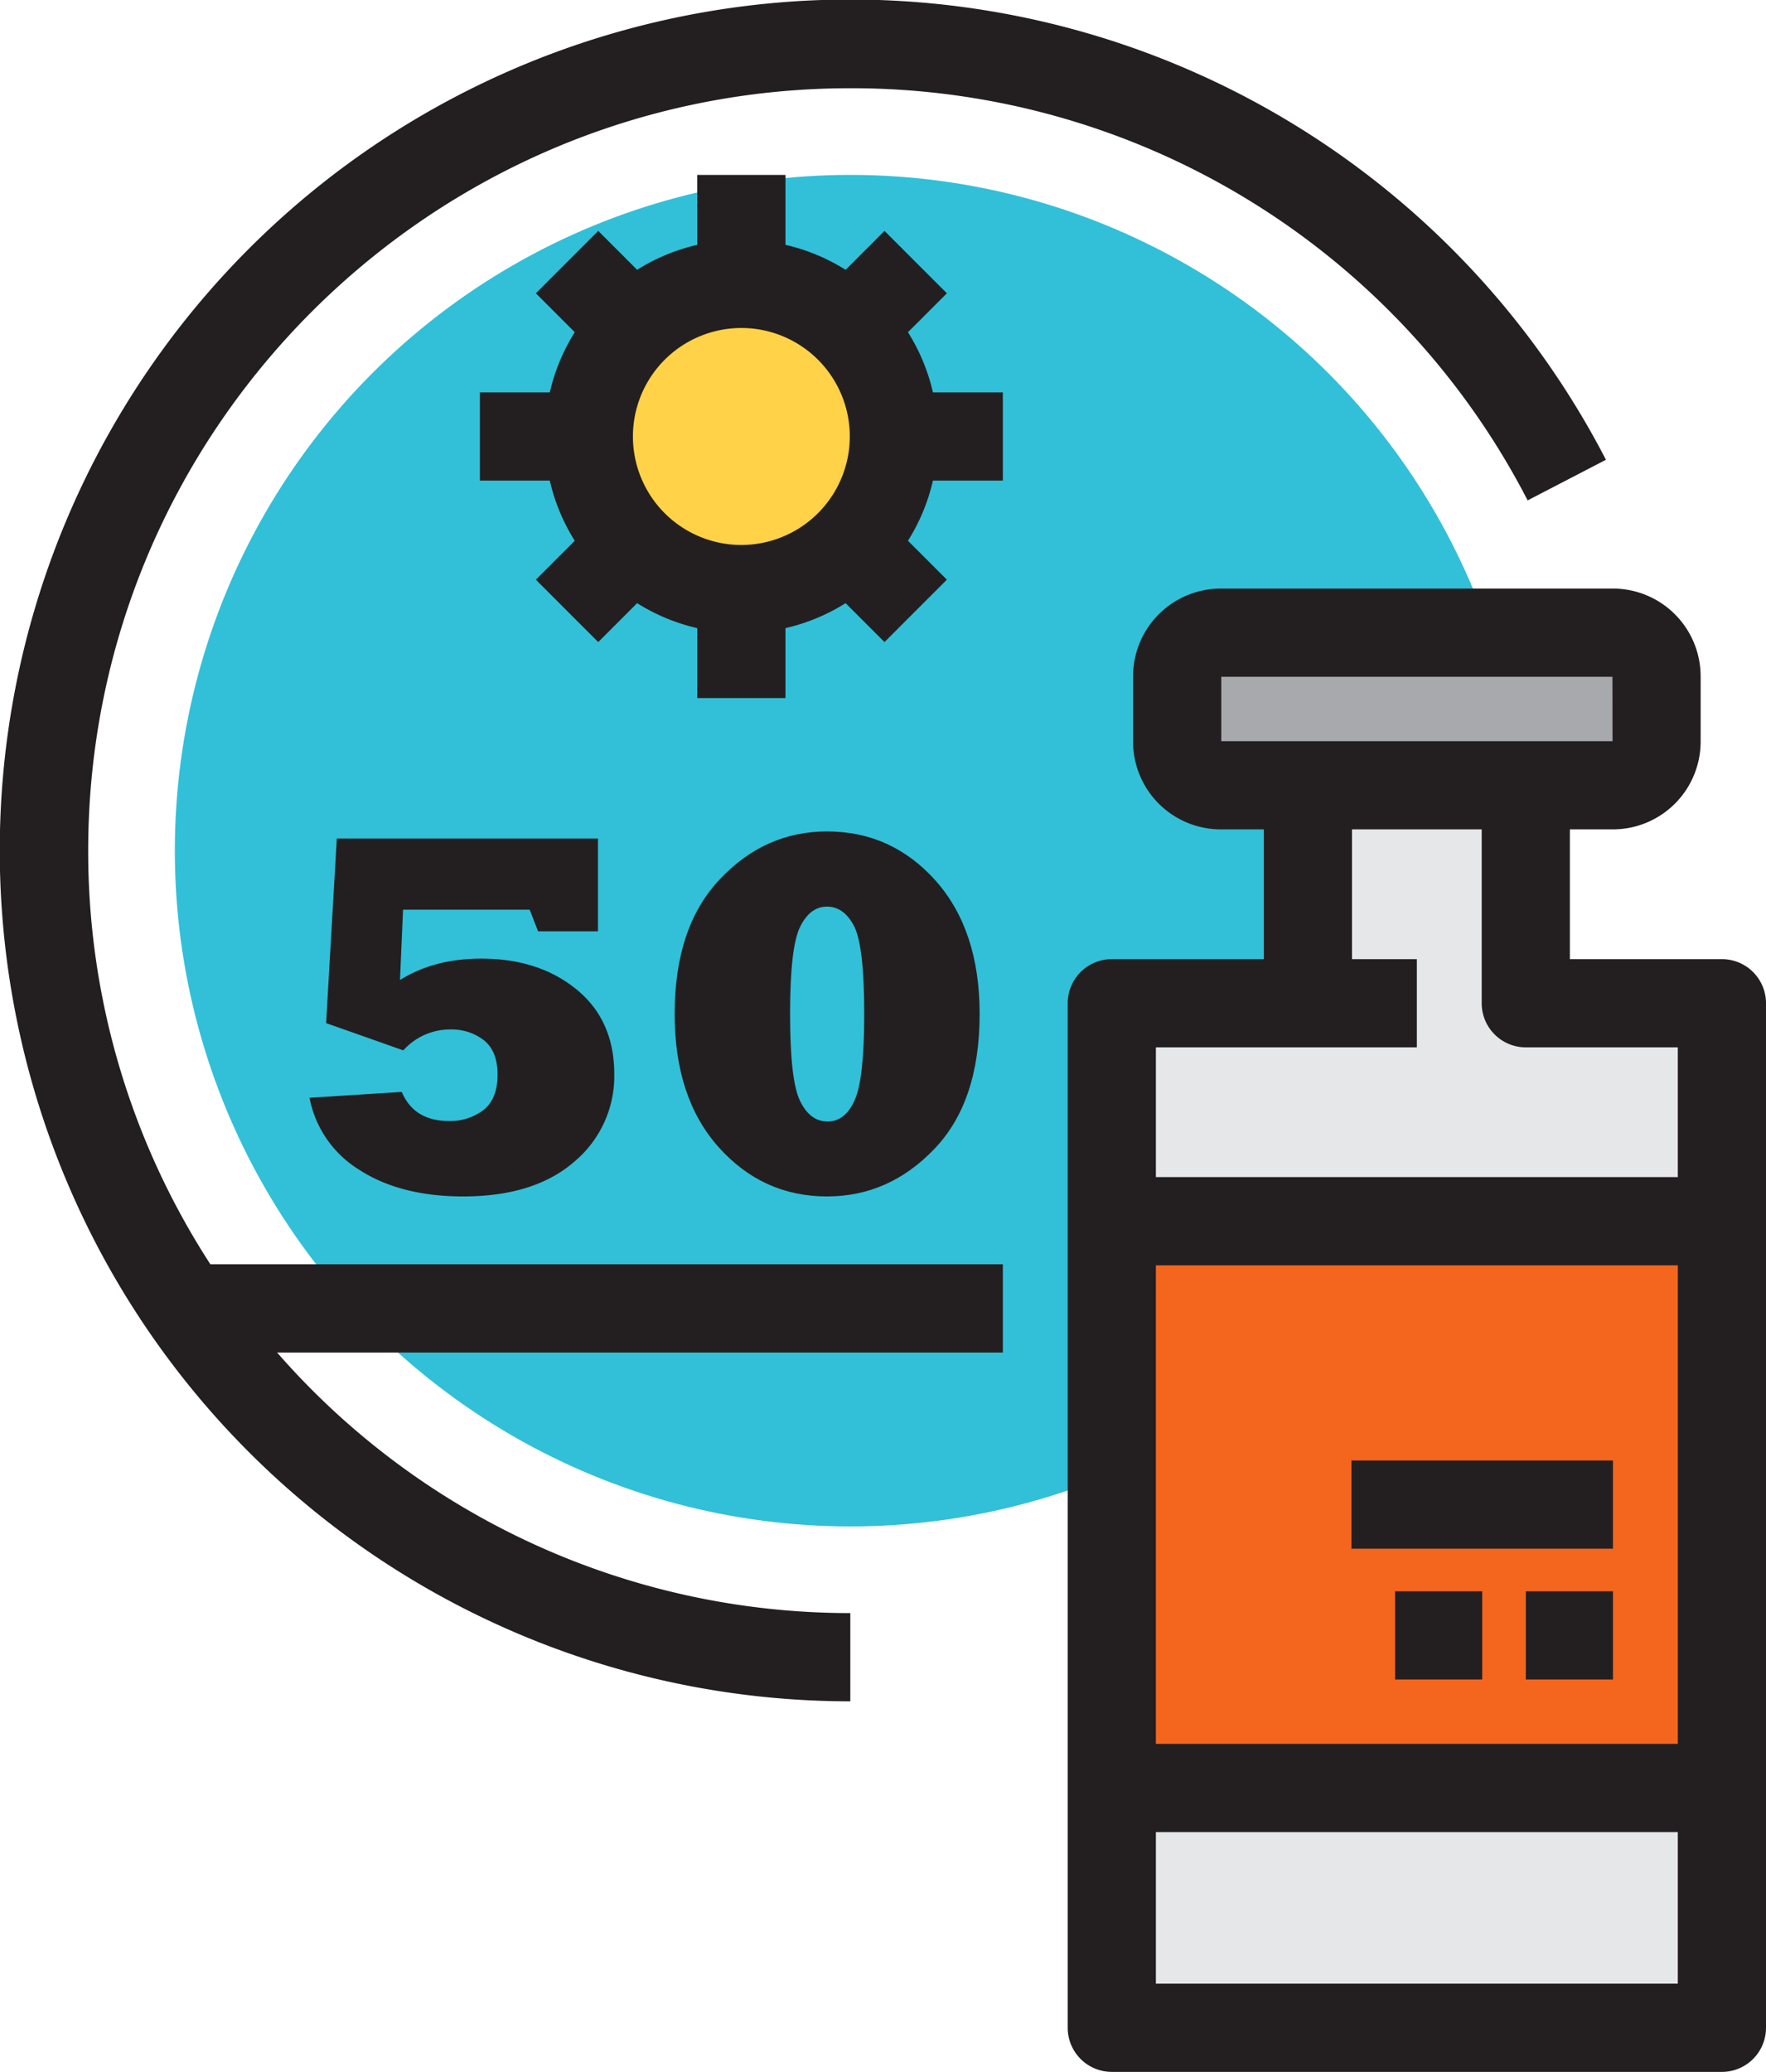 <svg id="Layer_1" data-name="Layer 1" xmlns="http://www.w3.org/2000/svg" viewBox="0 0 436.585 512"><defs><style>.cls-1{fill:#31c0d8;}.cls-2{fill:#a7a9ac;}.cls-3{fill:#e6e7e8;}.cls-4{fill:#f4661e;}.cls-5{fill:#ffd248;}.cls-6{fill:#231f20;}</style></defs><circle class="cls-1" cx="210.214" cy="210.215" r="166.992"/><path class="cls-2" d="M447.232,167.118v16.161a10.808,10.808,0,0,1-10.775,10.773H339.495a10.809,10.809,0,0,1-10.775-10.773V167.118a10.807,10.807,0,0,1,10.775-10.773h96.961A10.808,10.808,0,0,1,447.232,167.118Z" transform="translate(-37.707)"/><rect class="cls-3" x="274.857" y="441.839" width="150.826" height="59.258"/><polygon class="cls-3" points="323.335 247.92 323.335 194.052 377.203 194.052 377.203 247.92 425.684 247.92 425.684 301.787 274.855 301.787 274.855 247.92 323.335 247.92"/><rect class="cls-4" x="274.857" y="301.783" width="150.826" height="140.056"/><path class="cls-5" d="M220.986,70.154a37.709,37.709,0,1,1-37.708,37.709A37.754,37.754,0,0,1,220.986,70.154Z" transform="translate(-37.707)"/><path class="cls-6" d="M59.51,210.211c0-103.89,84.52-188.409,188.411-188.409A188.013,188.013,0,0,1,415.367,123.655l19.354-10.037A210.271,210.271,0,1,0,247.92,420.424V398.622a188.011,188.011,0,0,1-141.707-64.387H285.628V312.433H89.724A187.295,187.295,0,0,1,59.51,210.211Z" transform="translate(-37.707)"/><path class="cls-6" d="M463.391,237.019h-37.58V204.953h10.646a21.7,21.7,0,0,0,21.676-21.674V167.118a21.699,21.699,0,0,0-21.676-21.674H339.496a21.7,21.7,0,0,0-21.676,21.674v16.161a21.699,21.699,0,0,0,21.676,21.674h10.646v32.066h-37.58a10.902,10.902,0,0,0-10.901,10.901V501.099A10.902,10.902,0,0,0,312.562,512h150.829a10.901,10.901,0,0,0,10.901-10.901V247.92A10.901,10.901,0,0,0,463.391,237.019ZM339.623,167.245h96.708l.025,15.906H339.623Zm21.419,91.576h26.934V237.019H371.943V204.953h32.066V247.92a10.902,10.902,0,0,0,10.901,10.901h37.58v32.065H323.463V258.821l37.579,0Zm91.448,53.867V430.942H323.463V312.688ZM323.463,490.198V452.745H452.49v37.453Z" transform="translate(-37.707)"/><path class="cls-6" d="M262.172,82.093l9.616-9.616L256.371,57.06l-9.616,9.616a48.286,48.286,0,0,0-14.869-6.174V43.222H210.084v17.28a48.311,48.311,0,0,0-14.869,6.174l-9.616-9.616L170.182,72.477l9.616,9.616a48.34,48.34,0,0,0-6.174,14.87H156.343v21.802h17.281a48.321,48.321,0,0,0,6.174,14.869l-9.616,9.616,15.417,15.417,9.616-9.616a48.31,48.31,0,0,0,14.869,6.174v17.28h21.802v-17.28a48.359,48.359,0,0,0,14.869-6.174l9.616,9.616,15.417-15.417-9.615-9.616a48.308,48.308,0,0,0,6.173-14.869h17.28V96.963h-17.28A48.306,48.306,0,0,0,262.172,82.093ZM220.986,134.67a26.808,26.808,0,1,1,26.807-26.807A26.837,26.837,0,0,1,220.986,134.67Z" transform="translate(-37.707)"/><rect class="cls-6" x="377.207" y="393.232" width="21.547" height="21.802"/><rect class="cls-6" x="344.885" y="393.232" width="21.547" height="21.802"/><rect class="cls-6" x="334.104" y="360.91" width="64.643" height="21.802"/><path class="cls-6" d="M114.23,271.281l22.802-1.448q3.023,7.181,11.653,7.181a13.539,13.539,0,0,0,8.629-2.771q3.401-2.771,3.401-8.692,0-5.795-3.401-8.504a12.914,12.914,0,0,0-8.062-2.646,15.501,15.501,0,0,0-11.842,5.165l-19.085-6.74,2.646-45.604h64.563V230.15H170.73l-2.079-5.354H137.347l-.756,17.385q8.44-5.291,20.093-5.291,14.235,0,23.558,7.622,9.322,7.622,9.322,20.913a27.557,27.557,0,0,1-9.826,21.604q-9.89,8.631-27.526,8.63-15.495,0-25.636-6.551A26.746,26.746,0,0,1,114.23,271.281Z" transform="translate(-37.707)"/><path class="cls-6" d="M204.492,250.558q0-21.478,11.149-33.258Q226.79,205.459,242.159,205.458q15.999,0,26.896,12.22,10.834,12.22,10.834,32.88,0,21.732-11.213,33.384-11.212,11.716-26.517,11.716-15.936,0-26.833-12.22Q204.491,271.282,204.492,250.558Zm28.534,0q0,16.441,2.457,21.479,2.456,5.102,6.803,5.103,4.406,0,6.738-5.354,2.332-5.227,2.332-21.227,0-16.629-2.457-21.605Q246.379,224.04,242.159,224.04q-4.157,0-6.613,4.913Q233.025,233.93,233.026,250.558Z" transform="translate(-37.707)"/></svg>
